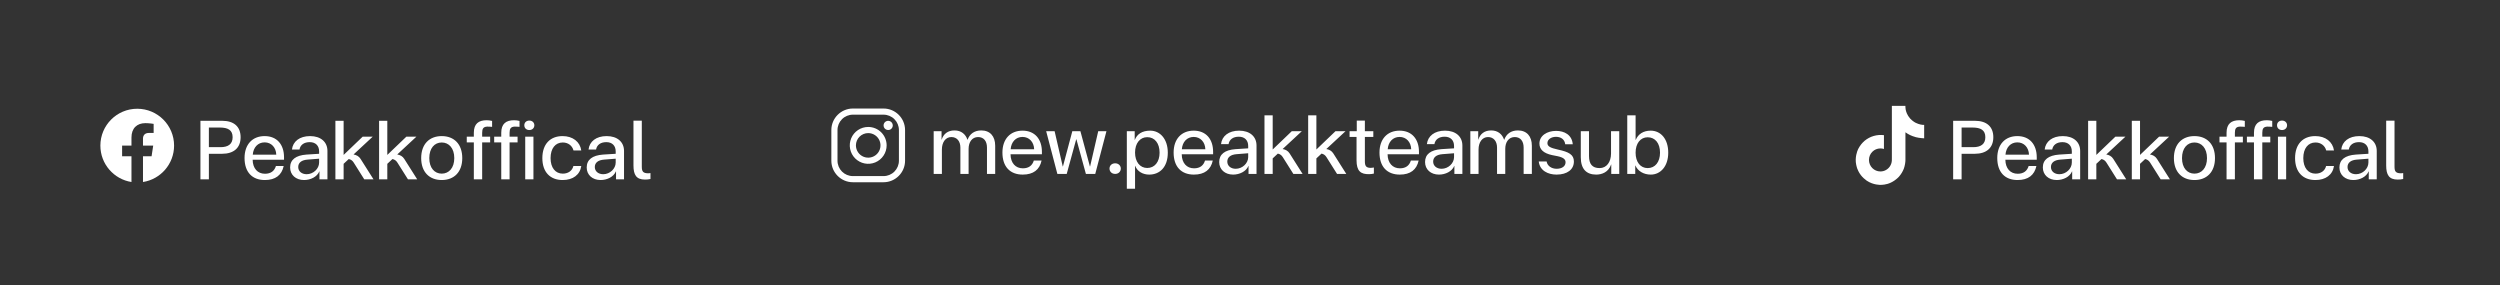 <svg width="920" height="105" viewBox="0 0 920 105" fill="none" xmlns="http://www.w3.org/2000/svg">
<rect x="0" y="0" width="920" height="105" fill="#333333" stroke="none"/>
<path d="M325.151 42.198C326.648 42.202 328.083 42.799 329.142 43.858C330.201 44.917 330.798 46.352 330.802 47.849V59.151C330.798 60.648 330.201 62.083 329.142 63.142C328.083 64.201 326.648 64.798 325.151 64.802H313.849C312.352 64.798 310.917 64.201 309.858 63.142C308.799 62.083 308.202 60.648 308.198 59.151V47.849C308.202 46.352 308.799 44.917 309.858 43.858C310.917 42.799 312.352 42.202 313.849 42.198H325.151ZM325.151 39.938H313.849C309.498 39.938 305.938 43.498 305.938 47.849V59.151C305.938 63.502 309.498 67.062 313.849 67.062H325.151C329.502 67.062 333.062 63.502 333.062 59.151V47.849C333.062 43.498 329.502 39.938 325.151 39.938Z" fill="white"/>
<path d="M326.846 47.849C326.511 47.849 326.183 47.75 325.904 47.563C325.625 47.377 325.408 47.112 325.28 46.803C325.152 46.493 325.118 46.152 325.183 45.823C325.249 45.494 325.41 45.192 325.647 44.955C325.884 44.718 326.187 44.556 326.515 44.491C326.844 44.426 327.185 44.459 327.495 44.587C327.805 44.716 328.069 44.933 328.256 45.212C328.442 45.491 328.541 45.819 328.541 46.154C328.542 46.377 328.498 46.597 328.413 46.803C328.328 47.009 328.204 47.196 328.046 47.354C327.888 47.511 327.701 47.636 327.495 47.721C327.29 47.806 327.069 47.85 326.846 47.849ZM319.5 48.979C320.394 48.979 321.268 49.244 322.012 49.741C322.755 50.238 323.335 50.944 323.677 51.77C324.019 52.596 324.109 53.505 323.934 54.382C323.76 55.259 323.329 56.065 322.697 56.697C322.065 57.329 321.259 57.76 320.382 57.934C319.505 58.109 318.596 58.019 317.77 57.677C316.944 57.335 316.238 56.755 315.741 56.012C315.244 55.268 314.979 54.394 314.979 53.5C314.98 52.301 315.457 51.152 316.305 50.304C317.152 49.457 318.301 48.98 319.5 48.979ZM319.5 46.719C318.159 46.719 316.848 47.116 315.733 47.862C314.617 48.607 313.748 49.666 313.235 50.905C312.722 52.144 312.587 53.508 312.849 54.823C313.111 56.138 313.757 57.347 314.705 58.295C315.653 59.243 316.862 59.889 318.177 60.151C319.492 60.413 320.856 60.278 322.095 59.765C323.334 59.252 324.393 58.383 325.138 57.267C325.884 56.152 326.281 54.841 326.281 53.5C326.281 51.702 325.567 49.977 324.295 48.705C323.023 47.433 321.299 46.719 319.5 46.719Z" fill="white"/>
<path d="M361.107 47.998C364.341 47.998 366.231 50.14 366.231 53.626V64H363.207V54.298C363.207 51.988 362.073 50.434 359.931 50.434C357.705 50.434 356.445 52.324 356.445 54.76V64H353.421V54.298C353.421 51.988 352.161 50.434 350.103 50.434C347.961 50.434 346.617 52.366 346.617 55.012V64H343.593V48.292H346.491V51.4H346.533C347.205 49.258 348.801 47.998 351.279 47.998C353.715 47.998 355.353 49.384 356.025 51.442H356.067C356.823 49.3 358.545 47.998 361.107 47.998ZM383.425 56.776H371.875C371.917 60.01 373.723 61.942 376.411 61.942C378.595 61.942 379.897 60.892 380.443 59.086H383.299C382.585 62.446 380.275 64.252 376.369 64.252C371.707 64.252 368.893 61.354 368.893 56.146C368.893 51.148 371.791 48.082 376.285 48.082C380.779 48.082 383.425 51.148 383.425 55.894V56.776ZM376.285 50.392C373.807 50.392 372.127 52.24 371.917 54.928H380.569C380.485 52.282 378.763 50.392 376.285 50.392ZM407.169 48.292L403.053 64H399.609L396.123 51.274H396.039L392.553 64H389.109L384.993 48.292H388.101L391.083 61.228C391.125 61.228 391.167 61.228 391.167 61.228L394.611 48.292H397.593L401.079 61.228C401.079 61.228 401.121 61.228 401.163 61.228L404.145 48.292H407.169ZM408.299 62.026C408.299 60.976 409.097 60.094 410.399 60.094C411.617 60.094 412.457 60.976 412.457 62.026C412.457 63.118 411.617 64 410.399 64C409.097 64 408.299 63.118 408.299 62.026ZM422.191 61.816C424.879 61.816 426.727 59.632 426.727 56.188C426.727 52.702 424.921 50.476 422.191 50.476C419.503 50.476 417.697 52.744 417.697 56.146C417.697 59.548 419.503 61.816 422.191 61.816ZM423.283 48.082C426.895 48.082 429.751 51.148 429.751 56.188C429.751 61.522 426.769 64.252 422.905 64.252C420.637 64.252 418.537 63.16 417.739 61.018H417.697V69.46H414.673V48.292H417.571V51.484H417.613C418.411 49.384 420.259 48.082 423.283 48.082ZM446.425 56.776H434.875C434.917 60.01 436.723 61.942 439.411 61.942C441.595 61.942 442.897 60.892 443.443 59.086H446.299C445.585 62.446 443.275 64.252 439.369 64.252C434.707 64.252 431.893 61.354 431.893 56.146C431.893 51.148 434.791 48.082 439.285 48.082C443.779 48.082 446.425 51.148 446.425 55.894V56.776ZM439.285 50.392C436.807 50.392 435.127 52.24 434.917 54.928H443.569C443.485 52.282 441.763 50.392 439.285 50.392ZM456.015 48.082C459.963 48.082 462.399 50.266 462.399 53.542V64H459.459V61.06H459.417C458.577 63.118 456.141 64.252 453.789 64.252C450.765 64.252 448.665 62.362 448.665 59.632C448.665 56.776 450.723 55.18 454.671 54.886L459.333 54.592V53.71C459.333 51.61 458.031 50.308 455.889 50.308C453.789 50.308 452.403 51.316 452.109 53.038H449.337C449.673 50.056 452.151 48.082 456.015 48.082ZM459.333 57.826V56.398L455.091 56.734C452.865 56.902 451.647 57.868 451.647 59.464C451.647 61.018 452.907 62.11 454.755 62.11C457.191 62.11 459.333 60.094 459.333 57.826ZM474.567 56.44L479.355 64H475.953C475.113 62.614 472.929 59.254 472.089 57.868C471.627 57.112 471.039 56.692 470.241 56.524L468.351 58.288V64H465.327V42.454H468.351V55.012L475.365 48.292H479.061L472.005 54.844C473.055 55.012 473.979 55.516 474.567 56.44ZM490.646 56.44L495.434 64H492.032C491.192 62.614 489.008 59.254 488.168 57.868C487.706 57.112 487.118 56.692 486.32 56.524L484.43 58.288V64H481.406V42.454H484.43V55.012L491.444 48.292H495.14L488.084 54.844C489.134 55.012 490.058 55.516 490.646 56.44ZM504.204 61.774C504.624 61.774 505.044 61.732 505.59 61.648V63.874C505.002 64 504.54 64.084 503.994 64.084C500.718 64.21 499.206 62.95 499.206 58.96V50.392H496.644V48.292H499.29V44.386H502.272V48.292H505.38V50.392H502.272V59.338C502.272 61.018 502.692 61.69 504.204 61.774ZM522.181 56.776H510.631C510.673 60.01 512.479 61.942 515.167 61.942C517.351 61.942 518.653 60.892 519.199 59.086H522.055C521.341 62.446 519.031 64.252 515.125 64.252C510.463 64.252 507.649 61.354 507.649 56.146C507.649 51.148 510.547 48.082 515.041 48.082C519.535 48.082 522.181 51.148 522.181 55.894V56.776ZM515.041 50.392C512.563 50.392 510.883 52.24 510.673 54.928H519.325C519.241 52.282 517.519 50.392 515.041 50.392ZM531.771 48.082C535.719 48.082 538.155 50.266 538.155 53.542V64H535.215V61.06H535.173C534.333 63.118 531.897 64.252 529.545 64.252C526.521 64.252 524.421 62.362 524.421 59.632C524.421 56.776 526.479 55.18 530.427 54.886L535.089 54.592V53.71C535.089 51.61 533.787 50.308 531.645 50.308C529.545 50.308 528.159 51.316 527.865 53.038H525.093C525.429 50.056 527.907 48.082 531.771 48.082ZM535.089 57.826V56.398L530.847 56.734C528.621 56.902 527.403 57.868 527.403 59.464C527.403 61.018 528.663 62.11 530.511 62.11C532.947 62.11 535.089 60.094 535.089 57.826ZM558.597 47.998C561.831 47.998 563.721 50.14 563.721 53.626V64H560.697V54.298C560.697 51.988 559.563 50.434 557.421 50.434C555.195 50.434 553.935 52.324 553.935 54.76V64H550.911V54.298C550.911 51.988 549.651 50.434 547.593 50.434C545.451 50.434 544.107 52.366 544.107 55.012V64H541.083V48.292H543.981V51.4H544.023C544.695 49.258 546.291 47.998 548.769 47.998C551.205 47.998 552.843 49.384 553.515 51.442H553.557C554.313 49.3 556.035 47.998 558.597 47.998ZM573.355 55.054C577.303 55.894 579.193 56.902 579.193 59.422C579.193 62.362 576.757 64.252 572.809 64.252C569.701 64.252 566.635 62.824 566.257 59.422H569.155C569.407 61.018 570.919 62.11 572.851 62.11C574.783 62.11 576.127 61.186 576.127 59.716C576.127 58.666 575.371 57.952 573.229 57.49L571.129 57.07C568.063 56.398 566.509 55.012 566.509 52.828C566.509 49.888 569.365 48.166 572.641 48.166C575.665 48.166 578.479 49.594 578.773 53.08H576.001C575.791 51.316 574.447 50.35 572.599 50.35C570.835 50.35 569.449 51.316 569.449 52.66C569.449 53.878 570.541 54.424 573.355 55.054ZM592.86 48.292H595.884V64H592.944V60.514H592.902C591.936 63.37 589.5 64.252 587.4 64.252C583.83 64.252 581.73 62.236 581.73 57.868V48.292H584.754V57.406C584.754 60.388 585.972 61.858 588.66 61.858C591.222 61.858 592.86 59.632 592.86 56.482V48.292ZM607.443 48.082C611.181 48.082 613.911 51.148 613.911 56.188C613.911 61.228 611.055 64.252 607.485 64.252C604.839 64.252 602.697 62.95 601.815 60.892H601.773V64H598.833V42.454H601.899V51.484H601.941C602.865 49.3 604.797 48.082 607.443 48.082ZM606.351 61.858C609.081 61.858 610.887 59.632 610.887 56.188C610.887 52.702 609.081 50.518 606.351 50.518C603.663 50.518 601.899 52.786 601.899 56.188C601.899 59.632 603.663 61.858 606.351 61.858Z" fill="white"/>
<path d="M81.782 44.454C85.982 44.454 88.544 46.512 88.544 50.502C88.544 54.45 85.982 56.592 81.74 56.592H76.868V66H73.76V44.454H81.782ZM81.152 54.156C83.966 54.156 85.604 53.022 85.604 50.502C85.604 47.856 83.882 46.932 80.858 46.932H76.868V54.156H81.152ZM104.524 58.776H92.974C93.016 62.01 94.822 63.942 97.51 63.942C99.694 63.942 100.996 62.892 101.542 61.086H104.398C103.684 64.446 101.374 66.252 97.468 66.252C92.806 66.252 89.992 63.354 89.992 58.146C89.992 53.148 92.89 50.082 97.384 50.082C101.878 50.082 104.524 53.148 104.524 57.894V58.776ZM97.384 52.392C94.906 52.392 93.226 54.24 93.016 56.928H101.668C101.584 54.282 99.862 52.392 97.384 52.392ZM114.115 50.082C118.063 50.082 120.499 52.266 120.499 55.542V66H117.559V63.06H117.517C116.677 65.118 114.241 66.252 111.889 66.252C108.865 66.252 106.765 64.362 106.765 61.632C106.765 58.776 108.823 57.18 112.771 56.886L117.433 56.592V55.71C117.433 53.61 116.131 52.308 113.989 52.308C111.889 52.308 110.503 53.316 110.209 55.038H107.437C107.773 52.056 110.251 50.082 114.115 50.082ZM117.433 59.826V58.398L113.191 58.734C110.965 58.902 109.747 59.868 109.747 61.464C109.747 63.018 111.007 64.11 112.855 64.11C115.291 64.11 117.433 62.094 117.433 59.826ZM132.667 58.44L137.455 66H134.053C133.213 64.614 131.029 61.254 130.189 59.868C129.727 59.112 129.139 58.692 128.341 58.524L126.451 60.288V66H123.427V44.454H126.451V57.012L133.465 50.292H137.161L130.105 56.844C131.155 57.012 132.079 57.516 132.667 58.44ZM148.745 58.44L153.533 66H150.131C149.291 64.614 147.107 61.254 146.267 59.868C145.805 59.112 145.217 58.692 144.419 58.524L142.529 60.288V66H139.505V44.454H142.529V57.012L149.543 50.292H153.239L146.183 56.844C147.233 57.012 148.157 57.516 148.745 58.44ZM162.555 50.082C167.133 50.082 170.115 53.064 170.115 58.188C170.115 63.27 167.133 66.252 162.555 66.252C157.977 66.252 154.995 63.27 154.995 58.188C154.995 53.064 157.977 50.082 162.555 50.082ZM162.555 63.9C165.201 63.9 167.175 61.8 167.175 58.188C167.175 54.534 165.201 52.434 162.555 52.434C159.909 52.434 157.977 54.534 157.977 58.188C157.977 61.8 159.909 63.9 162.555 63.9ZM181.092 46.68C180.294 46.596 179.622 46.596 179.244 46.596C177.858 46.68 177.438 47.352 177.438 48.864V50.292H180.378V52.392H177.438V66H174.372V52.392H171.768V50.292H174.372V48.864C174.372 45.546 176.136 44.244 179.076 44.244C179.706 44.244 180.378 44.328 181.092 44.496V46.68ZM191.182 46.68C190.384 46.596 189.712 46.596 189.334 46.596C187.948 46.68 187.528 47.352 187.528 48.864V50.292H190.468V52.392H187.528V66H184.462V52.392H181.858V50.292H184.462V48.864C184.462 45.546 186.226 44.244 189.166 44.244C189.796 44.244 190.468 44.328 191.182 44.496V46.68ZM193.282 66V50.292H196.306V66H193.282ZM194.794 44.37C195.886 44.37 196.642 45.126 196.642 46.092C196.642 47.1 195.886 47.856 194.794 47.856C193.66 47.856 192.946 47.1 192.946 46.092C192.946 45.126 193.66 44.37 194.794 44.37ZM207.104 63.9C209.078 63.9 210.59 62.85 211.01 61.086H213.908C213.446 64.32 210.842 66.252 207.062 66.252C202.442 66.252 199.586 63.312 199.586 58.188C199.586 53.064 202.442 50.082 207.02 50.082C210.8 50.082 213.446 52.182 213.908 55.374H211.052C210.59 53.61 209.078 52.434 207.104 52.434C204.374 52.434 202.61 54.618 202.61 58.188C202.61 61.716 204.374 63.9 207.104 63.9ZM223.257 50.082C227.205 50.082 229.641 52.266 229.641 55.542V66H226.701V63.06H226.659C225.819 65.118 223.383 66.252 221.031 66.252C218.007 66.252 215.907 64.362 215.907 61.632C215.907 58.776 217.965 57.18 221.913 56.886L226.575 56.592V55.71C226.575 53.61 225.273 52.308 223.131 52.308C221.031 52.308 219.645 53.316 219.351 55.038H216.579C216.915 52.056 219.393 50.082 223.257 50.082ZM226.575 59.826V58.398L222.333 58.734C220.107 58.902 218.889 59.868 218.889 61.464C218.889 63.018 220.149 64.11 221.997 64.11C224.433 64.11 226.575 62.094 226.575 59.826ZM239.374 63.69V65.874C238.66 66.042 238.03 66.084 237.358 66.084C234.166 66.084 233.116 64.362 233.116 60.876V44.412H236.182V61.338C236.182 63.102 236.644 63.774 238.618 63.774C238.87 63.774 239.08 63.732 239.374 63.69Z" fill="white"/>
<path d="M726.782 44.454C730.982 44.454 733.544 46.512 733.544 50.502C733.544 54.45 730.982 56.592 726.74 56.592H721.868V66H718.76V44.454H726.782ZM726.152 54.156C728.966 54.156 730.604 53.022 730.604 50.502C730.604 47.856 728.882 46.932 725.858 46.932H721.868V54.156H726.152ZM749.524 58.776H737.974C738.016 62.01 739.822 63.942 742.51 63.942C744.694 63.942 745.996 62.892 746.542 61.086H749.398C748.684 64.446 746.374 66.252 742.468 66.252C737.806 66.252 734.992 63.354 734.992 58.146C734.992 53.148 737.89 50.082 742.384 50.082C746.878 50.082 749.524 53.148 749.524 57.894V58.776ZM742.384 52.392C739.906 52.392 738.226 54.24 738.016 56.928H746.668C746.584 54.282 744.862 52.392 742.384 52.392ZM759.115 50.082C763.063 50.082 765.499 52.266 765.499 55.542V66H762.559V63.06H762.517C761.677 65.118 759.241 66.252 756.889 66.252C753.865 66.252 751.765 64.362 751.765 61.632C751.765 58.776 753.823 57.18 757.771 56.886L762.433 56.592V55.71C762.433 53.61 761.131 52.308 758.989 52.308C756.889 52.308 755.503 53.316 755.209 55.038H752.437C752.773 52.056 755.251 50.082 759.115 50.082ZM762.433 59.826V58.398L758.191 58.734C755.965 58.902 754.747 59.868 754.747 61.464C754.747 63.018 756.007 64.11 757.855 64.11C760.291 64.11 762.433 62.094 762.433 59.826ZM777.667 58.44L782.455 66H779.053C778.213 64.614 776.029 61.254 775.189 59.868C774.727 59.112 774.139 58.692 773.341 58.524L771.451 60.288V66H768.427V44.454H771.451V57.012L778.465 50.292H782.161L775.105 56.844C776.155 57.012 777.079 57.516 777.667 58.44ZM793.745 58.44L798.533 66H795.131C794.291 64.614 792.107 61.254 791.267 59.868C790.805 59.112 790.217 58.692 789.419 58.524L787.529 60.288V66H784.505V44.454H787.529V57.012L794.543 50.292H798.239L791.183 56.844C792.233 57.012 793.157 57.516 793.745 58.44ZM807.555 50.082C812.133 50.082 815.115 53.064 815.115 58.188C815.115 63.27 812.133 66.252 807.555 66.252C802.977 66.252 799.995 63.27 799.995 58.188C799.995 53.064 802.977 50.082 807.555 50.082ZM807.555 63.9C810.201 63.9 812.175 61.8 812.175 58.188C812.175 54.534 810.201 52.434 807.555 52.434C804.909 52.434 802.977 54.534 802.977 58.188C802.977 61.8 804.909 63.9 807.555 63.9ZM826.092 46.68C825.294 46.596 824.622 46.596 824.244 46.596C822.858 46.68 822.438 47.352 822.438 48.864V50.292H825.378V52.392H822.438V66H819.372V52.392H816.768V50.292H819.372V48.864C819.372 45.546 821.136 44.244 824.076 44.244C824.706 44.244 825.378 44.328 826.092 44.496V46.68ZM836.182 46.68C835.384 46.596 834.712 46.596 834.334 46.596C832.948 46.68 832.528 47.352 832.528 48.864V50.292H835.468V52.392H832.528V66H829.462V52.392H826.858V50.292H829.462V48.864C829.462 45.546 831.226 44.244 834.166 44.244C834.796 44.244 835.468 44.328 836.182 44.496V46.68ZM838.282 66V50.292H841.306V66H838.282ZM839.794 44.37C840.886 44.37 841.642 45.126 841.642 46.092C841.642 47.1 840.886 47.856 839.794 47.856C838.66 47.856 837.946 47.1 837.946 46.092C837.946 45.126 838.66 44.37 839.794 44.37ZM852.104 63.9C854.078 63.9 855.59 62.85 856.01 61.086H858.908C858.446 64.32 855.842 66.252 852.062 66.252C847.442 66.252 844.586 63.312 844.586 58.188C844.586 53.064 847.442 50.082 852.02 50.082C855.8 50.082 858.446 52.182 858.908 55.374H856.052C855.59 53.61 854.078 52.434 852.104 52.434C849.374 52.434 847.61 54.618 847.61 58.188C847.61 61.716 849.374 63.9 852.104 63.9ZM868.257 50.082C872.205 50.082 874.641 52.266 874.641 55.542V66H871.701V63.06H871.659C870.819 65.118 868.383 66.252 866.031 66.252C863.007 66.252 860.907 64.362 860.907 61.632C860.907 58.776 862.965 57.18 866.913 56.886L871.575 56.592V55.71C871.575 53.61 870.273 52.308 868.131 52.308C866.031 52.308 864.645 53.316 864.351 55.038H861.579C861.915 52.056 864.393 50.082 868.257 50.082ZM871.575 59.826V58.398L867.333 58.734C865.107 58.902 863.889 59.868 863.889 61.464C863.889 63.018 865.149 64.11 866.997 64.11C869.433 64.11 871.575 62.094 871.575 59.826ZM884.374 63.69V65.874C883.66 66.042 883.03 66.084 882.358 66.084C879.166 66.084 878.116 64.362 878.116 60.876V44.412H881.182V61.338C881.182 63.102 881.644 63.774 883.618 63.774C883.87 63.774 884.08 63.732 884.374 63.69Z" fill="white"/>
<path fill-rule="evenodd" clip-rule="evenodd" d="M64.062 53.582C64.062 46.092 57.99 40.019 50.5 40.019C43.01 40.019 36.938 46.092 36.938 53.582C36.938 60.351 41.896 65.962 48.381 66.98V57.503H44.936V53.582H48.381V50.594C48.381 47.195 50.406 45.316 53.504 45.316C54.988 45.316 56.54 45.582 56.54 45.582V48.92H54.829C53.145 48.92 52.618 49.965 52.618 51.039V53.582H56.38L55.779 57.503H52.619V66.981C59.104 65.964 64.062 60.353 64.062 53.582Z" fill="white"/>
<path d="M704.956 45.184C704.76 45.083 704.569 44.972 704.384 44.852C703.846 44.496 703.353 44.077 702.915 43.603C701.819 42.349 701.41 41.077 701.259 40.186H701.265C701.139 39.447 701.191 38.969 701.199 38.969H696.207V58.27C696.207 58.529 696.207 58.785 696.196 59.038C696.196 59.07 696.193 59.099 696.192 59.133C696.192 59.147 696.192 59.161 696.189 59.176V59.187C696.136 59.879 695.914 60.548 695.542 61.135C695.17 61.721 694.66 62.208 694.056 62.55C693.427 62.909 692.715 63.096 691.991 63.096C689.665 63.096 687.78 61.199 687.78 58.857C687.78 56.515 689.665 54.619 691.991 54.619C692.431 54.618 692.869 54.688 693.287 54.824L693.293 49.742C692.023 49.578 690.732 49.679 689.502 50.038C688.272 50.398 687.131 51.009 686.149 51.832C685.288 52.579 684.565 53.471 684.011 54.468C683.801 54.831 683.006 56.291 682.909 58.66C682.849 60.005 683.253 61.398 683.445 61.974V61.986C683.566 62.325 684.036 63.482 684.8 64.457C685.417 65.24 686.145 65.927 686.962 66.497V66.485L686.975 66.497C689.391 68.139 692.07 68.031 692.07 68.031C692.534 68.013 694.088 68.031 695.852 67.195C697.809 66.268 698.923 64.887 698.923 64.887C699.635 64.062 700.201 63.121 700.596 62.106C701.048 60.919 701.199 59.495 701.199 58.926V48.686C701.259 48.722 702.066 49.256 702.066 49.256C702.066 49.256 703.228 50 705.041 50.485C706.341 50.831 708.093 50.903 708.093 50.903V45.948C707.479 46.015 706.233 45.821 704.956 45.184Z" fill="white"/>
</svg>
